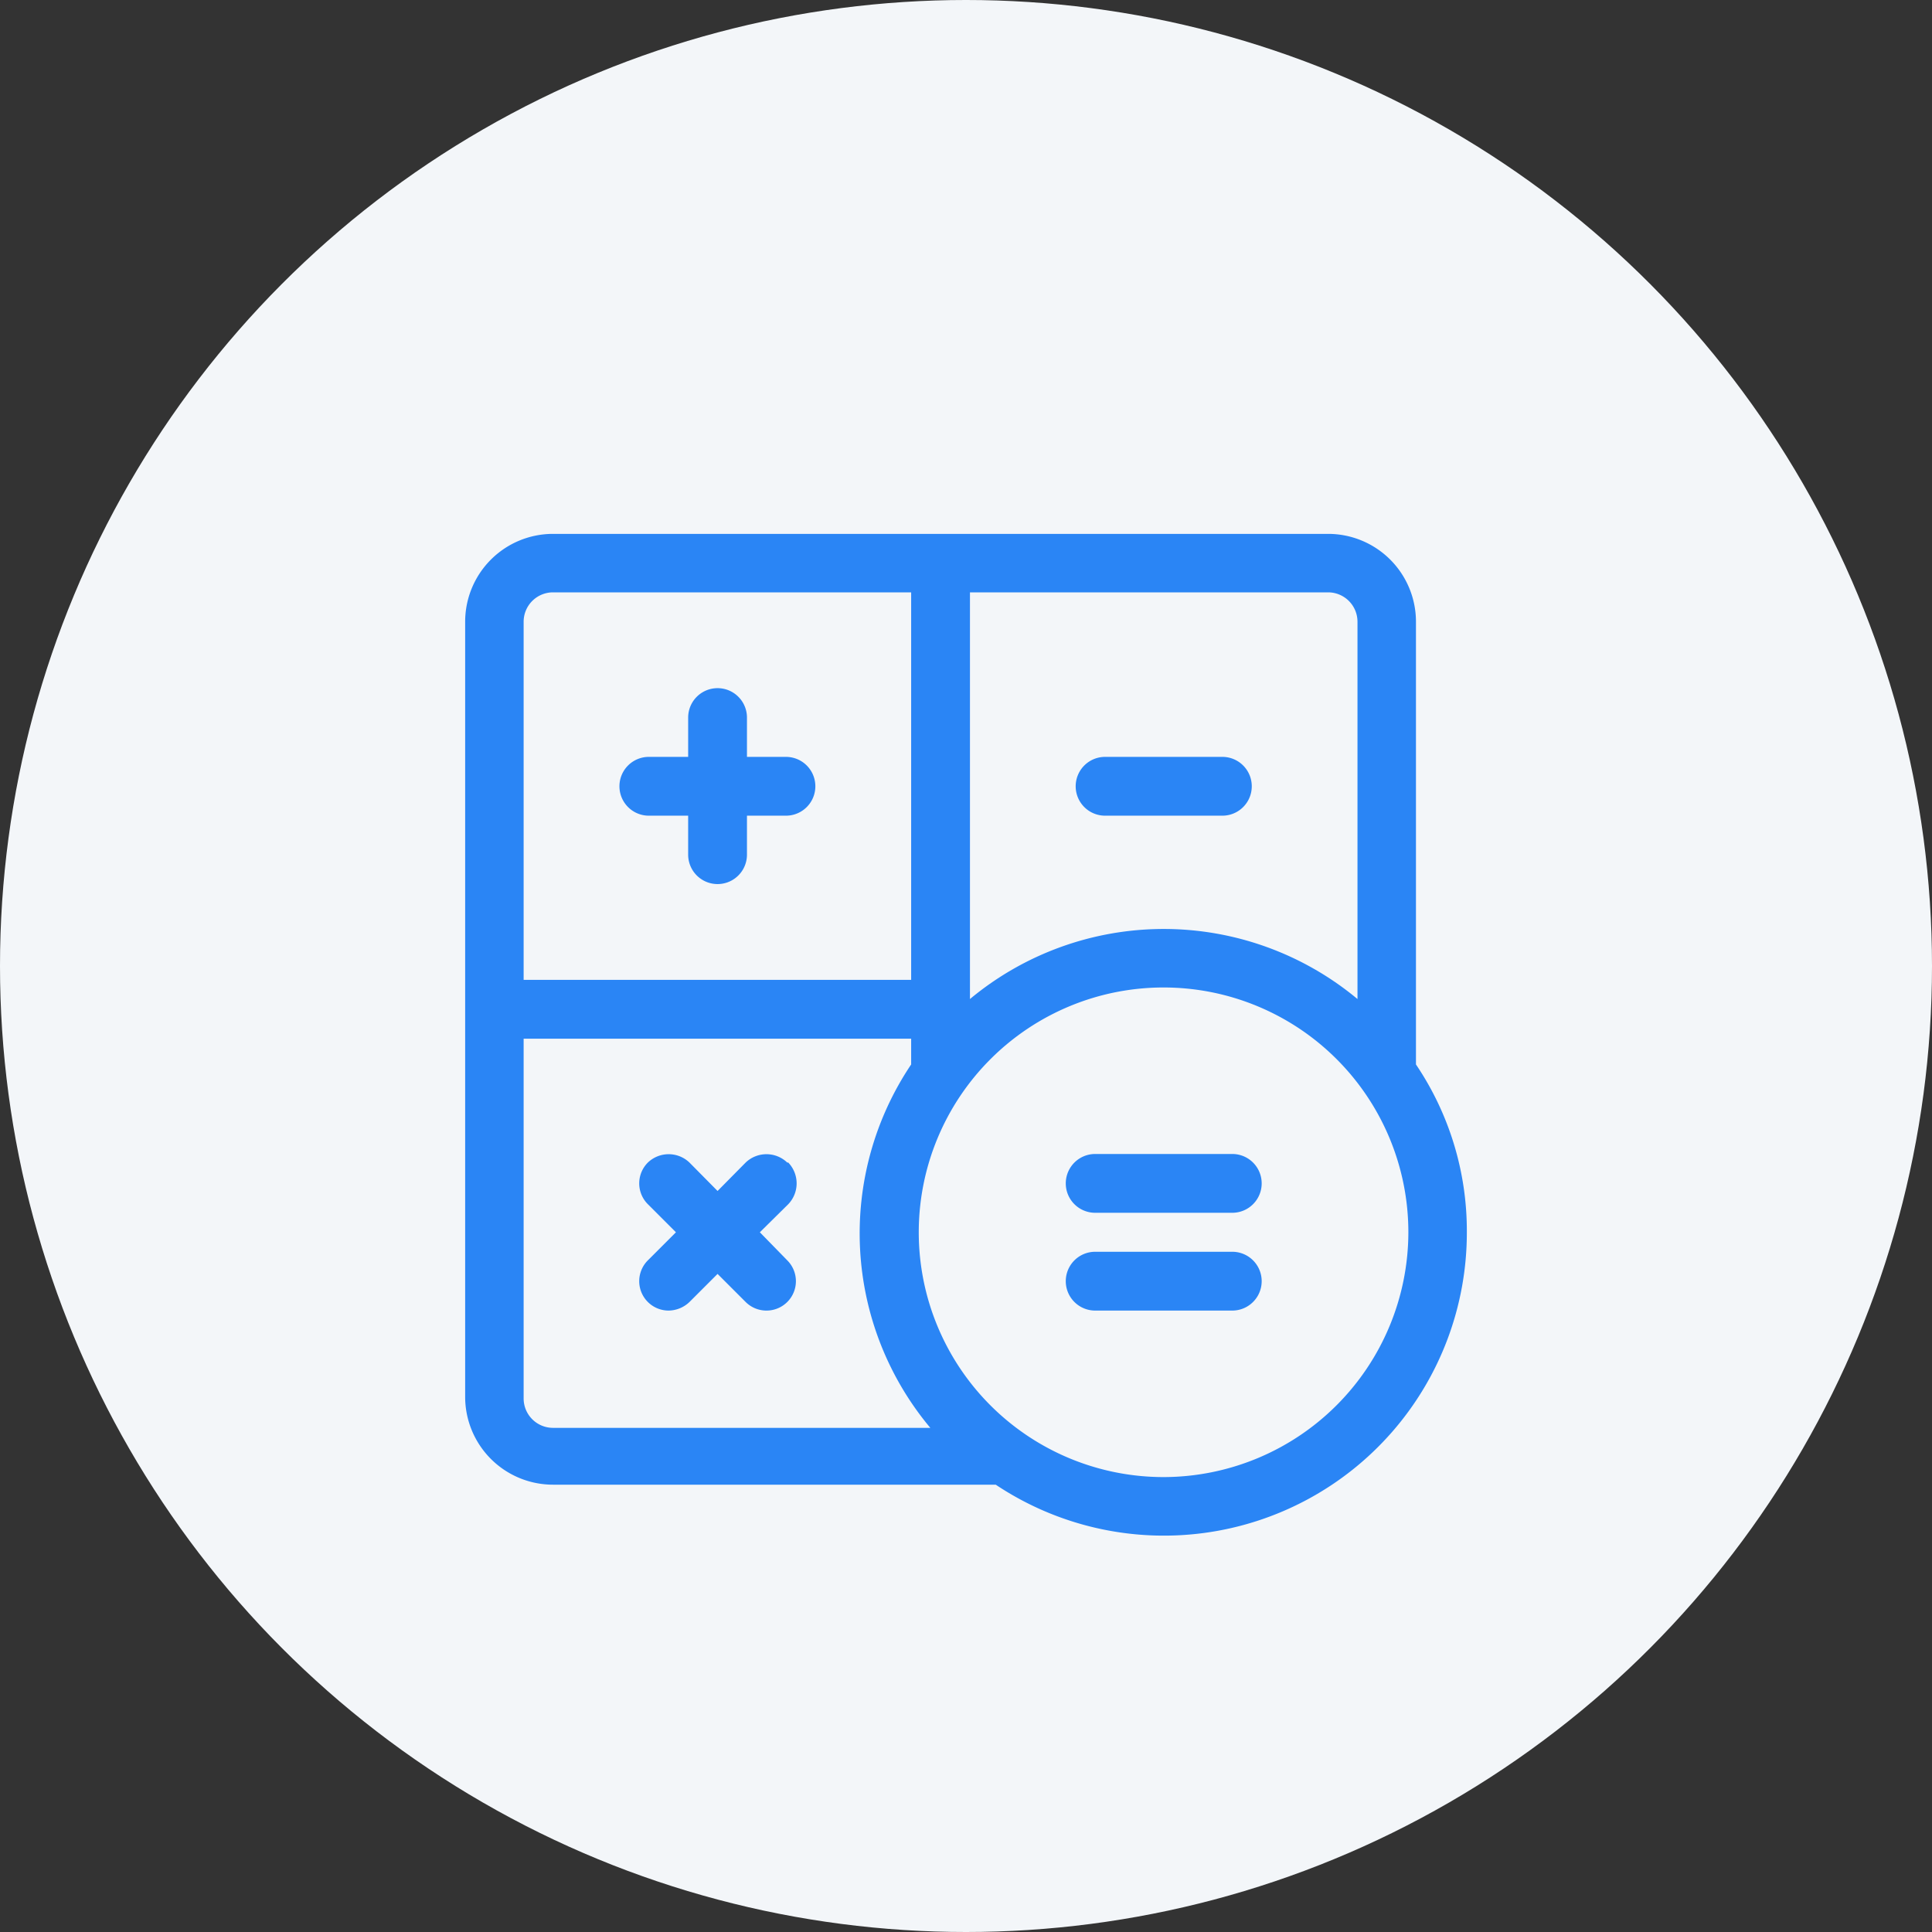 <svg xmlns="http://www.w3.org/2000/svg" viewBox="0 0 58.48 58.48"><rect x="0" y="0" width="58.48" height="58.48" fill="#333333" stroke="none"/><defs><style>.cls-1{fill:#f3f6f9;}.cls-2{fill:#2a85f5;}</style></defs><g id="Layer_2" data-name="Layer 2"><g id="Layer_1-2" data-name="Layer 1"><circle class="cls-1" cx="29.24" cy="29.24" r="29.24"/><path class="cls-2" d="M19.64,24.69h1.19v1.18a.89.89,0,1,0,1.78,0V24.69h1.18a.89.89,0,0,0,0-1.78H22.61V21.72a.89.89,0,0,0-1.78,0v1.19H19.64a.89.89,0,0,0,0,1.78Z"/><path class="cls-2" d="M33.45,24.69H37a.89.89,0,0,0,0-1.78H33.45a.89.89,0,0,0,0,1.78Z"/><path class="cls-2" d="M37.3,37.89H33.15a.89.89,0,0,0,0,1.78H37.3a.89.89,0,0,0,0-1.78Z"/><path class="cls-2" d="M37.3,34.93H33.15a.89.89,0,0,0,0,1.78H37.3a.89.89,0,0,0,0-1.78Z"/><path class="cls-2" d="M23.83,35.19a.91.91,0,0,0-1.26,0l-.85.86-.85-.86a.91.91,0,0,0-1.26,0,.89.89,0,0,0,0,1.26l.85.85-.85.85a.89.89,0,0,0,.63,1.52.93.93,0,0,0,.63-.26l.85-.85.85.85a.89.89,0,0,0,.63.26.89.89,0,0,0,.63-1.52L23,37.3l.86-.85a.91.91,0,0,0,0-1.26Z"/><path class="cls-2" d="M42.86,32.22V18.82a2.66,2.66,0,0,0-2.66-2.66H16.74a2.66,2.66,0,0,0-2.66,2.66V42.28a2.66,2.66,0,0,0,2.66,2.66h13.4A9.17,9.17,0,0,0,44.4,37.3a9,9,0,0,0-1.54-5.08Zm-1.77-13.4V30.24a9.17,9.17,0,0,0-11.73,0V17.93H40.2a.89.89,0,0,1,.89.89Zm-24.35-.89H27.58V29.66H15.85V18.82a.89.89,0,0,1,.89-.89Zm-.89,24.35V31.44H27.58v.78a9.17,9.17,0,0,0,.58,11H16.74a.89.89,0,0,1-.89-.89Zm19.37,2.43a7.41,7.41,0,1,1,7.41-7.41,7.42,7.42,0,0,1-7.41,7.41Z"/></g></g></svg>